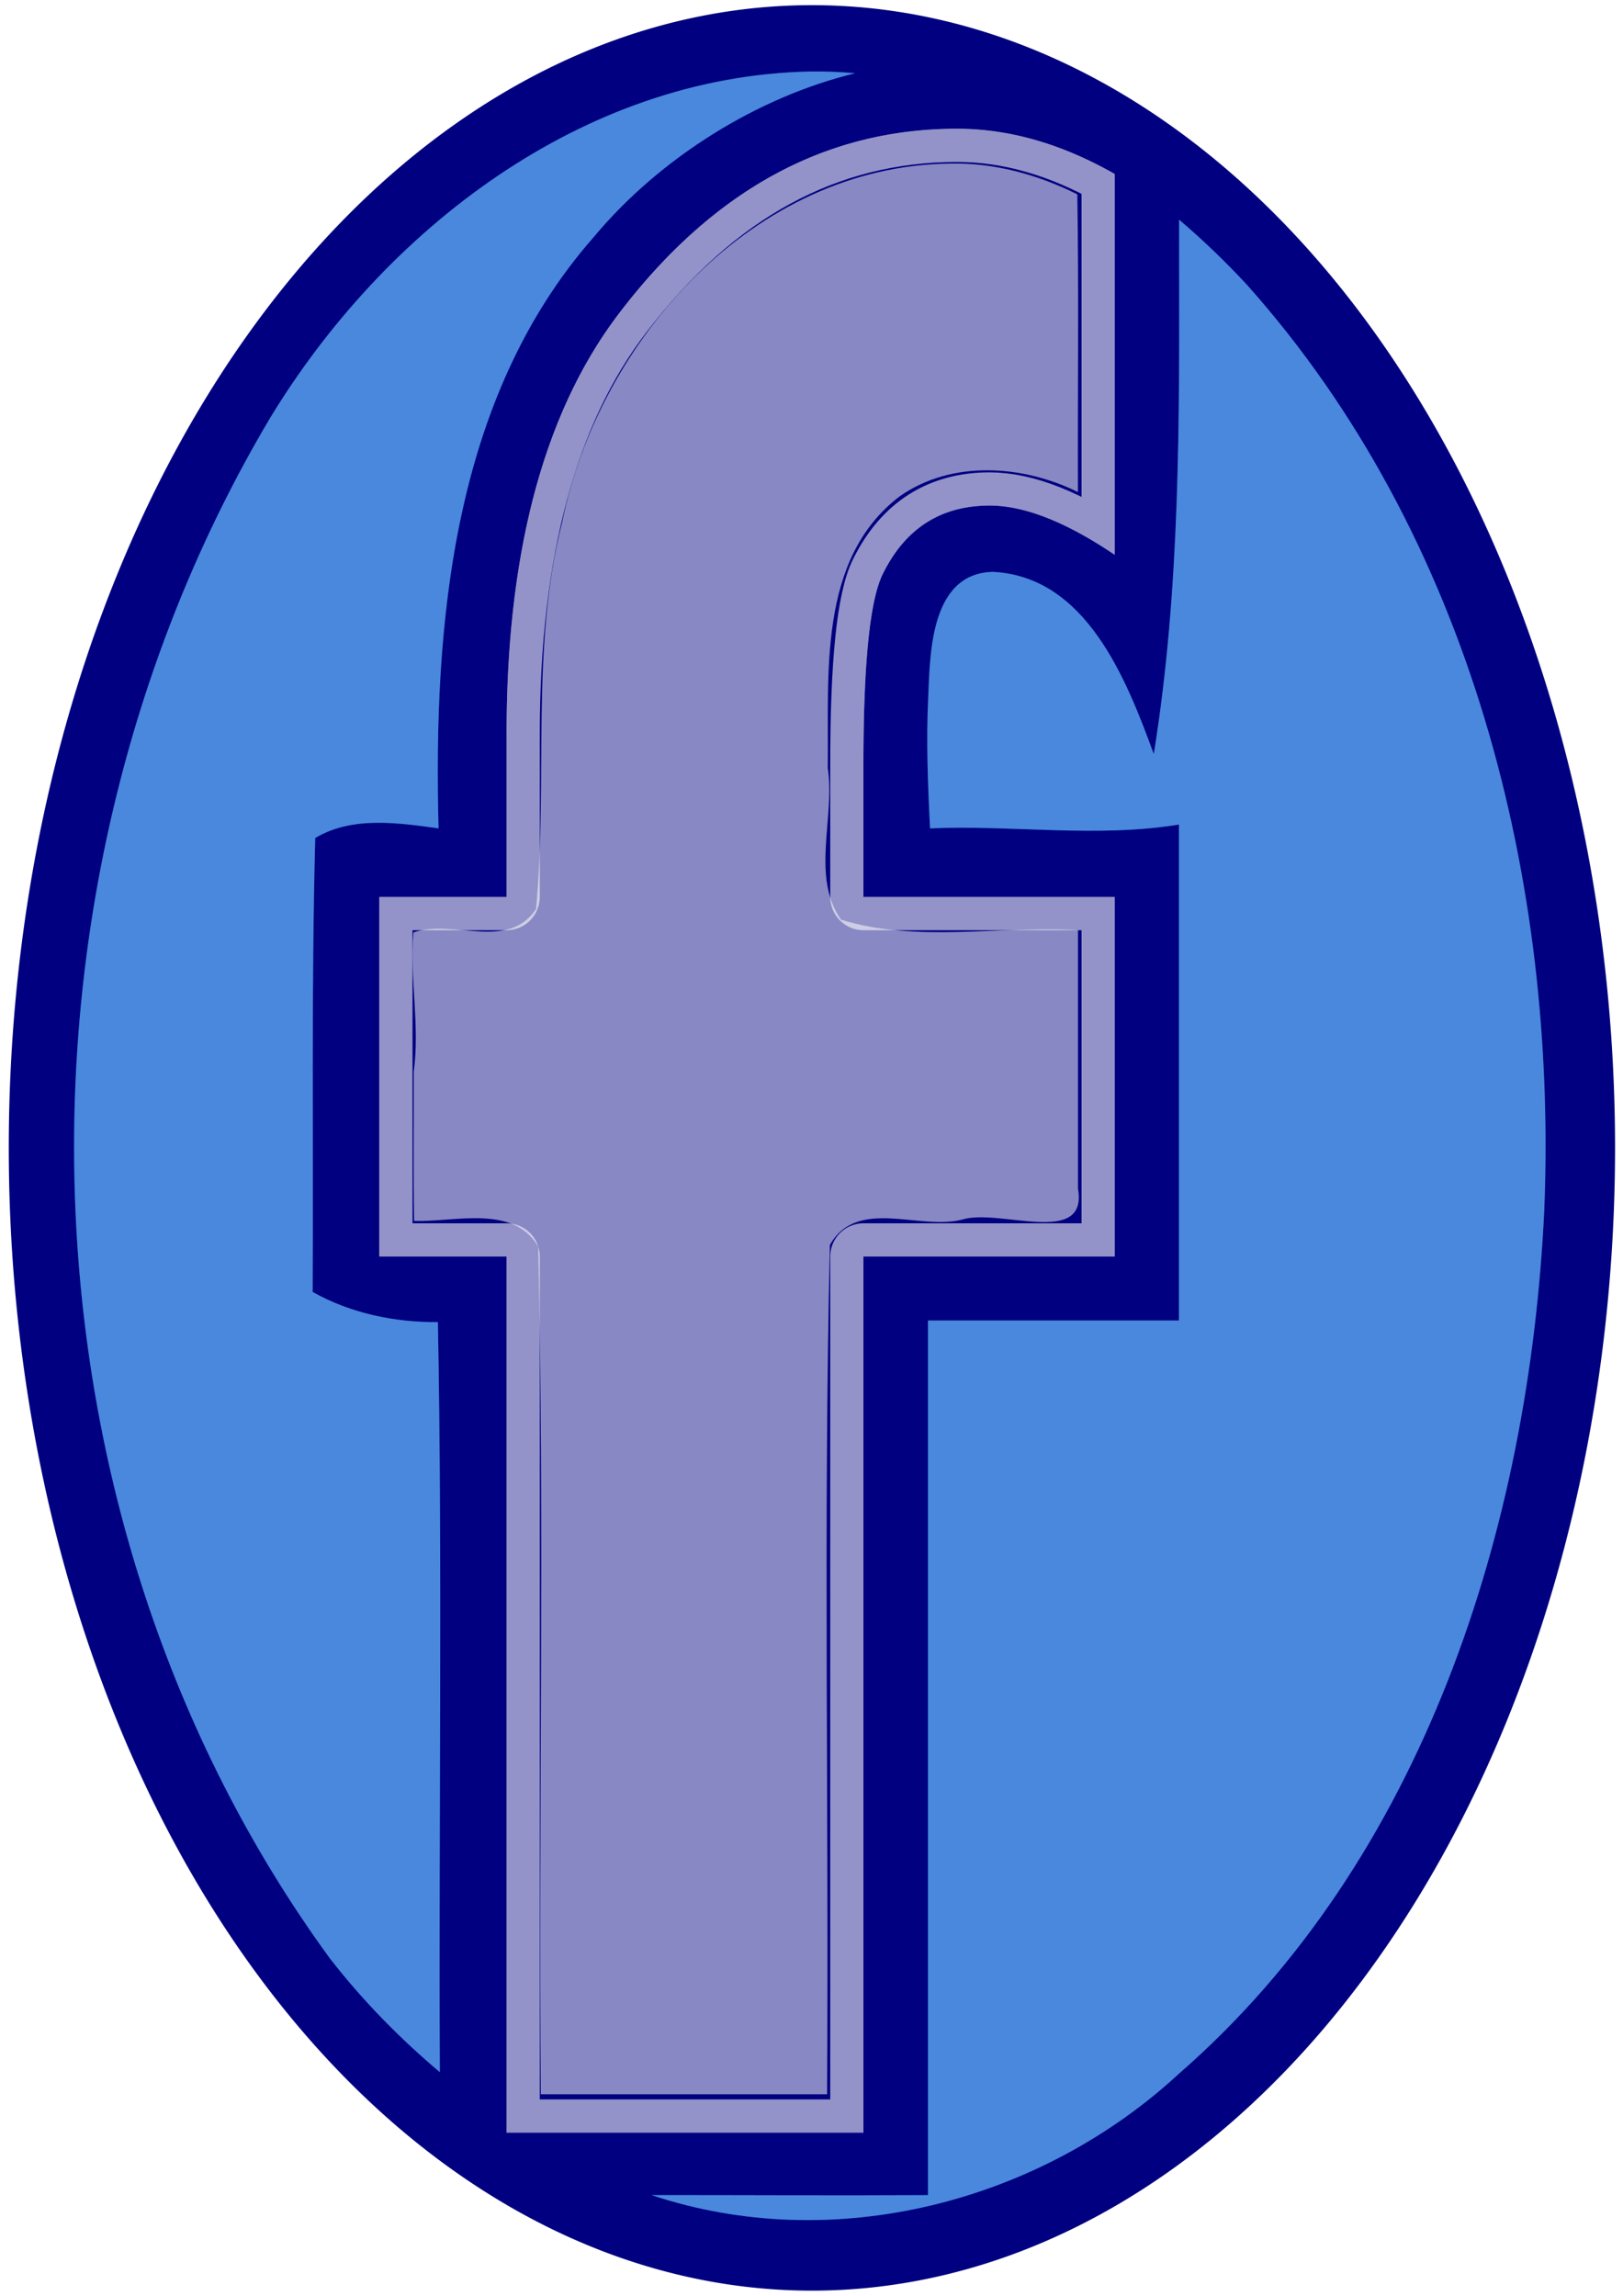 <?xml version="1.0" encoding="UTF-8" standalone="no"?>
<!-- Created with Inkscape (http://www.inkscape.org/) -->

<svg
   xmlns:osb="http://www.openswatchbook.org/uri/2009/osb"
   xmlns:dc="http://purl.org/dc/elements/1.1/"
   xmlns:cc="http://creativecommons.org/ns#"
   xmlns:rdf="http://www.w3.org/1999/02/22-rdf-syntax-ns#"
   xmlns:svg="http://www.w3.org/2000/svg"
   xmlns="http://www.w3.org/2000/svg"
   xmlns:sodipodi="http://sodipodi.sourceforge.net/DTD/sodipodi-0.dtd"
   xmlns:inkscape="http://www.inkscape.org/namespaces/inkscape"
   width="210mm"
   height="297mm"
   viewBox="0 0 210 297"
   version="1.1"
   id="svg8"
   inkscape:version="0.92.2 (5c3e80d, 2017-08-06)"
   sodipodi:docname="face_logo.svg">
  <defs
     id="defs2">
    <linearGradient
       id="linearGradient6011"
       osb:paint="solid">
      <stop
         style="stop-color:#ffffff;stop-opacity:1;"
         offset="0"
         id="stop6009" />
    </linearGradient>
    <filter
       inkscape:collect="always"
       style="color-interpolation-filters:sRGB"
       id="filter6769"
       x="-0.041"
       width="1.083"
       y="-0.028"
       height="1.057">
      <feGaussianBlur
         inkscape:collect="always"
         stdDeviation="3.278"
         id="feGaussianBlur6771" />
    </filter>
    <filter
       inkscape:collect="always"
       style="color-interpolation-filters:sRGB"
       id="filter7081"
       x="-0.11"
       width="1.22"
       y="-0.038"
       height="1.076">
      <feGaussianBlur
         inkscape:collect="always"
         stdDeviation="3.948"
         id="feGaussianBlur7083" />
    </filter>
  </defs>
  <sodipodi:namedview
     id="base"
     pagecolor="#ffffff"
     bordercolor="#666666"
     borderopacity="1.0"
     inkscape:pageopacity="0.0"
     inkscape:pageshadow="2"
     inkscape:zoom="0.35"
     inkscape:cx="90.810453"
     inkscape:cy="582.61415"
     inkscape:document-units="mm"
     inkscape:current-layer="layer1"
     showgrid="false"
     inkscape:window-width="1920"
     inkscape:window-height="1017"
     inkscape:window-x="-4"
     inkscape:window-y="-4"
     inkscape:window-maximized="1" />
  <g
     inkscape:label="Capa 1"
     inkscape:groupmode="layer"
     id="layer1">
    <path
       style="fill:#000080;stroke-width:32.413;stroke:#ffffff;stroke-opacity:0.575;stroke-miterlimit:4;stroke-dasharray:none;stroke-linejoin:round;stroke-linecap:round"
       d="M 467.271 62.854 C 463.265 62.854 459.296 62.97 455.361 63.203 C 451.427 63.437 447.528 63.789 443.666 64.256 C 439.804 64.723 435.978 65.307 432.188 66.008 C 428.397 66.709 424.642 67.525 420.924 68.459 C 417.205 69.393 413.523 70.445 409.877 71.613 C 406.23 72.781 402.619 74.065 399.045 75.467 C 395.47 76.868 391.932 78.388 388.43 80.023 C 384.927 81.659 381.46 83.411 378.029 85.279 C 374.599 87.148 371.204 89.132 367.846 91.234 C 364.487 93.337 361.164 95.557 357.877 97.893 C 354.59 100.228 351.34 102.68 348.125 105.25 C 344.91 107.82 341.731 110.505 338.588 113.309 C 335.445 116.112 332.339 119.032 329.268 122.068 C 326.197 125.105 323.161 128.259 320.162 131.529 C 317.163 134.8 314.201 138.188 311.273 141.691 C 308.346 145.195 305.455 148.815 302.6 152.553 C 300.298 155.559 298.068 158.645 295.91 161.811 C 293.752 164.976 291.666 168.22 289.652 171.545 C 287.638 174.869 285.694 178.272 283.824 181.756 C 281.954 185.239 280.156 188.803 278.43 192.445 C 276.703 196.088 275.049 199.811 273.467 203.613 C 271.884 207.415 270.374 211.297 268.936 215.258 C 267.497 219.219 266.129 223.259 264.834 227.379 C 263.539 231.499 262.317 235.697 261.166 239.977 C 260.015 244.256 258.937 248.614 257.93 253.053 C 256.923 257.491 255.988 262.01 255.125 266.607 C 253.399 275.802 251.959 285.315 250.809 295.146 C 249.658 304.978 248.794 315.126 248.219 325.594 C 247.643 336.061 247.355 346.847 247.355 357.951 L 247.355 437.898 L 185.205 437.898 L 185.205 613.396 L 247.355 613.396 L 247.355 1041.092 L 421.588 1041.092 L 421.588 613.396 L 544.295 613.396 L 544.295 437.898 L 421.588 437.898 L 421.588 372.9 C 421.588 360.551 421.787 349.353 422.186 339.305 C 422.584 329.257 423.182 320.359 423.979 312.613 C 424.377 308.74 424.826 305.155 425.324 301.857 C 425.822 298.56 426.369 295.552 426.967 292.83 C 427.564 290.108 428.213 287.674 428.91 285.527 C 429.607 283.381 430.354 281.522 431.15 279.951 C 432.523 277.189 433.995 274.599 435.566 272.182 C 437.138 269.765 438.808 267.521 440.578 265.449 C 442.349 263.377 444.22 261.478 446.189 259.752 C 448.159 258.025 450.229 256.471 452.398 255.09 C 454.567 253.709 456.835 252.501 459.203 251.465 C 461.571 250.429 464.04 249.566 466.607 248.875 C 469.175 248.184 471.841 247.666 474.607 247.32 C 477.374 246.975 480.241 246.803 483.207 246.803 C 485.332 246.803 487.508 246.927 489.738 247.178 C 491.968 247.428 494.251 247.806 496.586 248.307 C 498.921 248.808 501.31 249.432 503.75 250.184 C 506.19 250.935 508.683 251.812 511.229 252.814 C 513.774 253.816 516.371 254.945 519.021 256.197 C 521.672 257.45 524.375 258.827 527.131 260.33 C 532.642 263.336 538.363 266.843 544.295 270.852 L 544.295 84.955 C 541.063 83.113 537.835 81.387 534.609 79.775 C 531.383 78.164 528.16 76.668 524.939 75.287 C 521.719 73.906 518.502 72.639 515.287 71.488 C 512.072 70.337 508.86 69.3 505.65 68.379 C 502.441 67.458 499.235 66.652 496.031 65.961 C 492.827 65.27 489.626 64.695 486.428 64.234 C 483.229 63.774 480.035 63.429 476.842 63.199 C 473.649 62.969 470.459 62.854 467.271 62.854 z "
       id="path4545"
       transform="scale(0.265)" />
    <path
       style="fill:#000080;stroke-width:13.892"
       d="M 396.428 2.52 A 392.143 557.857 0 0 0 4.285 560.377 A 392.143 557.857 0 0 0 396.428 1118.234 A 392.143 557.857 0 0 0 788.572 560.377 A 392.143 557.857 0 0 0 396.428 2.52 z M 467.271 62.854 C 470.459 62.854 473.649 62.969 476.842 63.199 C 480.035 63.429 483.229 63.774 486.428 64.234 C 489.626 64.695 492.827 65.27 496.031 65.961 C 499.235 66.652 502.441 67.458 505.65 68.379 C 508.86 69.3 512.072 70.337 515.287 71.488 C 518.502 72.639 521.719 73.906 524.939 75.287 C 528.16 76.668 531.383 78.164 534.609 79.775 C 537.835 81.387 541.063 83.113 544.295 84.955 L 544.295 270.852 C 538.363 266.843 532.642 263.336 527.131 260.33 C 524.375 258.827 521.672 257.45 519.021 256.197 C 516.371 254.945 513.774 253.816 511.229 252.814 C 508.683 251.812 506.19 250.935 503.75 250.184 C 501.31 249.432 498.921 248.808 496.586 248.307 C 494.251 247.806 491.968 247.428 489.738 247.178 C 487.508 246.927 485.332 246.803 483.207 246.803 C 480.241 246.803 477.374 246.975 474.607 247.32 C 471.841 247.666 469.175 248.184 466.607 248.875 C 464.04 249.566 461.571 250.429 459.203 251.465 C 456.835 252.501 454.567 253.709 452.398 255.09 C 450.229 256.471 448.159 258.025 446.189 259.752 C 444.22 261.478 442.349 263.377 440.578 265.449 C 438.808 267.521 437.138 269.765 435.566 272.182 C 433.995 274.599 432.523 277.189 431.15 279.951 C 430.354 281.522 429.607 283.381 428.91 285.527 C 428.213 287.674 427.564 290.108 426.967 292.83 C 426.369 295.552 425.822 298.56 425.324 301.857 C 424.826 305.155 424.377 308.74 423.979 312.613 C 423.182 320.359 422.584 329.257 422.186 339.305 C 421.787 349.353 421.588 360.551 421.588 372.9 L 421.588 437.898 L 544.295 437.898 L 544.295 613.396 L 421.588 613.396 L 421.588 1041.092 L 247.355 1041.092 L 247.355 613.396 L 185.205 613.396 L 185.205 437.898 L 247.355 437.898 L 247.355 357.951 C 247.355 346.847 247.643 336.061 248.219 325.594 C 248.794 315.126 249.658 304.978 250.809 295.146 C 251.959 285.315 253.399 275.802 255.125 266.607 C 255.988 262.01 256.923 257.491 257.93 253.053 C 258.937 248.614 260.015 244.256 261.166 239.977 C 262.317 235.697 263.539 231.499 264.834 227.379 C 266.129 223.259 267.497 219.219 268.936 215.258 C 270.374 211.297 271.884 207.415 273.467 203.613 C 275.049 199.811 276.703 196.088 278.43 192.445 C 280.156 188.803 281.954 185.239 283.824 181.756 C 285.694 178.272 287.638 174.869 289.652 171.545 C 291.666 168.22 293.752 164.976 295.91 161.811 C 298.068 158.645 300.298 155.559 302.6 152.553 C 305.455 148.815 308.346 145.195 311.273 141.691 C 314.201 138.188 317.163 134.8 320.162 131.529 C 323.161 128.259 326.197 125.105 329.268 122.068 C 332.339 119.032 335.445 116.112 338.588 113.309 C 341.731 110.505 344.91 107.82 348.125 105.25 C 351.34 102.68 354.59 100.228 357.877 97.893 C 361.164 95.557 364.487 93.337 367.846 91.234 C 371.204 89.132 374.599 87.148 378.029 85.279 C 381.46 83.411 384.927 81.659 388.43 80.023 C 391.932 78.388 395.47 76.868 399.045 75.467 C 402.619 74.065 406.23 72.781 409.877 71.613 C 413.523 70.445 417.205 69.393 420.924 68.459 C 424.642 67.525 428.397 66.709 432.188 66.008 C 435.978 65.307 439.804 64.723 443.666 64.256 C 447.528 63.789 451.427 63.437 455.361 63.203 C 459.296 62.97 463.265 62.854 467.271 62.854 z "
       id="path3701"
       transform="scale(0.265)" />
    <path
       style="fill:#ffffff;fill-opacity:0.534;stroke:none;stroke-width:0;stroke-linecap:round;stroke-linejoin:round;stroke-miterlimit:4;stroke-dasharray:none;stroke-opacity:0.575;filter:url(#filter7081)"
       d="m 122.918,21.164 c -25.347,0.275 -45.378,22.754 -50.182,46.395 -4.144,16.148 -1.801,33.491 -3.385,50.043 -3.662,5.489 -10.873,1.209 -15.859,3.031 -0.487,5.945 0.847,12.02 0.042,18.031 0.017,6.419 -0.06,12.898 0.046,19.277 5.219,0.184 12.872,-2.181 16.061,3.342 0.823,36.535 0.034,73.096 0.334,109.643 12.347,0 24.694,0 37.041,0 0.243,-36.605 -0.486,-73.367 0.363,-109.875 3.555,-6.223 11.566,-1.827 17.135,-3.285 4.839,-1.484 16.284,3.638 14.969,-4 0,-11.149 0,-22.298 0,-33.447 -10.137,-0.572 -20.948,1.679 -30.655,-1.342 -3.941,-5.576 -0.742,-13.236 -1.724,-19.638 0.175,-11.927 -1.399,-26.979 9.324,-35.145 6.738,-4.716 15.937,-4.048 23.047,-0.535 -0.038,-12.838 0.123,-25.684 -0.08,-38.518 -5.093,-2.542 -10.754,-4.12 -16.477,-3.977 z"
       id="path6015"
       inkscape:connector-curvature="0" />
    <path
       style="fill:#005ddd;fill-opacity:1;stroke-width:3.676"
       d="M 104.818,9.252 C 75.37,9.85 49.704,29.736 34.91,54.141 -0.945,114.518 0.943,196.136 42.68,253.345 c 4.196,5.406 9.072,10.382 14.229,14.718 -0.155,-32.299 0.355,-64.954 -0.252,-97.027 -5.611,0.047 -11.285,-1.139 -16.205,-3.9 0.112,-19.577 -0.182,-39.158 0.336,-58.73 4.842,-2.893 10.896,-1.929 15.955,-1.246 C 56.055,80.711 58.544,51.469 76.797,30.695 85.408,20.35 98.119,12.504 110.646,9.477 108.709,9.302 106.763,9.226 104.818,9.252 Z m 47.748,23.678 c 0.03,21.564 0.172,43.267 -3.277,64.617 -3.553,-9.673 -8.723,-22.952 -20.811,-23.566 -7.956,0.172 -8.141,10.195 -8.368,16.016 -0.284,5.754 -0.059,11.498 0.229,17.164 10.767,-0.453 21.491,1.246 32.201,-0.49 0,21.385 0,42.77 0,64.154 -10.822,0 -21.645,0 -32.467,0 0,37.715 0,75.431 0,113.146 -11.924,0.068 -23.848,-0.008 -35.771,-0.004 23.519,7.855 50.233,0.958 68.28,-15.739 31.682,-27.62 45.27,-70.692 47.23,-111.647 1.708,-42.532 -9.509,-87.298 -38.498,-119.768 -2.754,-2.961 -5.669,-5.775 -8.752,-8.393 0.001,1.503 0.003,3.007 0.004,4.51 z"
       id="path6023"
       inkscape:connector-curvature="0" />
    <path
       inkscape:connector-curvature="0"
       id="path6047"
       d="M 104.818,9.252 C 75.37,9.85 49.704,29.736 34.91,54.141 -0.945,114.518 0.943,196.136 42.68,253.345 c 4.196,5.406 9.072,10.382 14.229,14.718 -0.155,-32.299 0.355,-64.954 -0.252,-97.027 -5.611,0.047 -11.285,-1.139 -16.205,-3.9 0.112,-19.577 -0.182,-39.158 0.336,-58.73 4.842,-2.893 10.896,-1.929 15.955,-1.246 C 56.055,80.711 58.544,51.469 76.797,30.695 85.408,20.35 98.119,12.504 110.646,9.477 108.709,9.302 106.763,9.226 104.818,9.252 Z m 47.748,23.678 c 0.03,21.564 0.172,43.267 -3.277,64.617 -3.553,-9.673 -8.723,-22.952 -20.811,-23.566 -7.956,0.172 -8.141,10.195 -8.368,16.016 -0.284,5.754 -0.059,11.498 0.229,17.164 10.767,-0.453 21.491,1.246 32.201,-0.49 0,21.385 0,42.77 0,64.154 -10.822,0 -21.645,0 -32.467,0 0,37.715 0,75.431 0,113.146 -11.924,0.068 -23.848,-0.008 -35.771,-0.004 23.519,7.855 50.233,0.958 68.28,-15.739 31.682,-27.62 45.27,-70.692 47.23,-111.647 1.708,-42.532 -9.509,-87.298 -38.498,-119.768 -2.754,-2.961 -5.669,-5.775 -8.752,-8.393 0.001,1.503 0.003,3.007 0.004,4.51 z"
       style="fill:#92b4dd;fill-opacity:0.502;stroke-width:3.676;opacity:1;filter:url(#filter6769)" />
  </g>
</svg>
